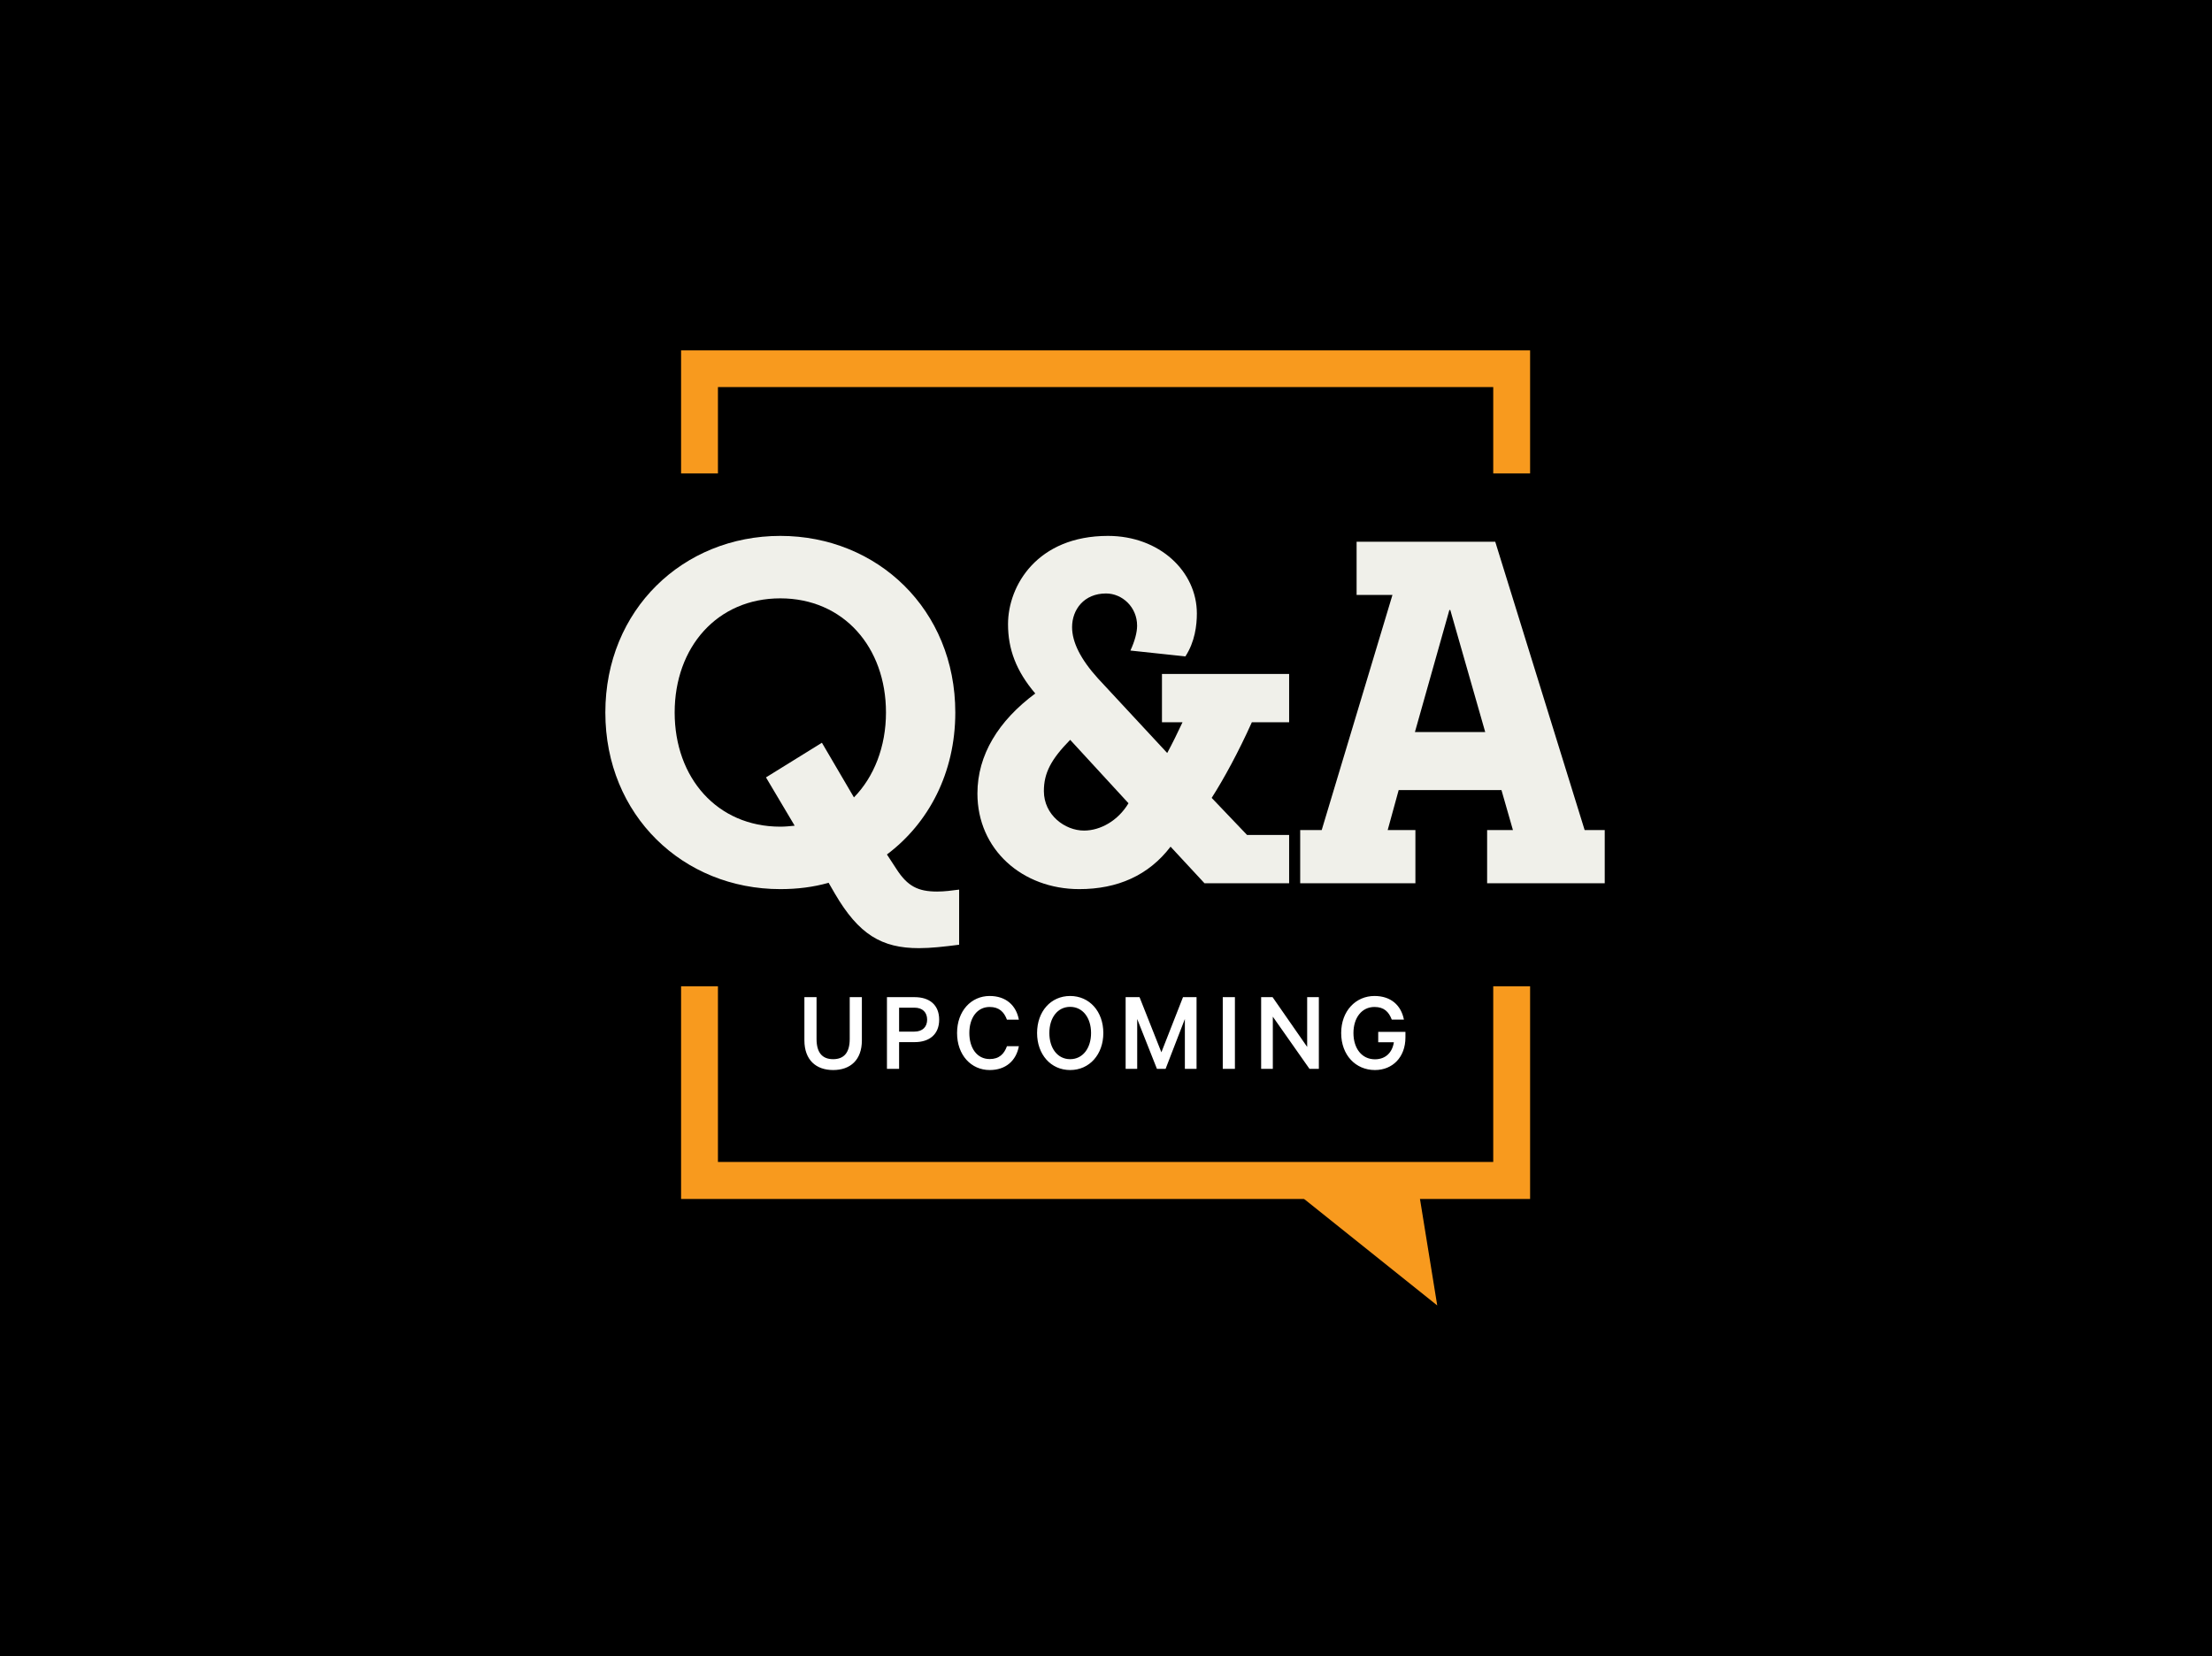 <svg width="486" height="364" viewBox="0 0 486 364" fill="none" xmlns="http://www.w3.org/2000/svg">
<rect width="486" height="364" fill="black"/>
<path d="M328.08 77H157.74H149.641V85.061V104.042H157.74V85.061H328.08V104.042H336.179V85.061V77H328.08Z" fill="#F89A1E"/>
<path d="M183.049 235.148C186.822 235.148 189.363 232.941 189.363 228.628V219.131H186.694V228.32C186.694 231.349 185.41 232.761 183.049 232.761C180.687 232.761 179.404 231.349 179.404 228.32V219.131H176.734V228.603C176.734 232.941 179.301 235.148 183.049 235.148ZM200.956 229.014C204.216 229.014 206.346 227.294 206.346 224.085C206.346 220.825 204.216 219.131 200.956 219.131H194.873V234.892H197.542V229.014H200.956ZM203.703 224.085C203.703 225.6 202.753 226.703 200.905 226.703H197.542V221.441H200.905C202.753 221.441 203.703 222.519 203.703 224.085ZM210.278 227.011C210.278 231.863 213.384 235.148 217.439 235.148C220.981 235.148 223.266 233.095 223.856 229.912H221.238C220.622 231.606 219.544 232.735 217.439 232.735C214.641 232.735 212.973 230.297 212.973 227.011C212.973 223.7 214.667 221.287 217.439 221.287C219.544 221.287 220.622 222.417 221.238 224.085H223.856C223.266 220.928 221.007 218.874 217.439 218.874C213.384 218.874 210.278 222.16 210.278 227.011ZM242.412 227.011C242.412 222.288 239.384 218.874 235.123 218.874C230.862 218.874 227.858 222.288 227.858 227.011C227.858 231.709 230.862 235.148 235.123 235.148C239.384 235.148 242.412 231.709 242.412 227.011ZM239.717 227.011C239.717 230.348 237.895 232.761 235.123 232.761C232.35 232.761 230.554 230.348 230.554 227.011C230.554 223.674 232.35 221.262 235.123 221.262C237.895 221.262 239.717 223.674 239.717 227.011ZM256.092 234.892L260.328 223.931V234.892H262.895V219.131H259.917L255.168 231.247L250.368 219.131H247.314V234.892H249.855V223.931L254.193 234.892H256.092ZM271.324 219.131H268.655V234.892H271.324V219.131ZM289.766 219.131H287.199V230.066L279.601 219.131H277.086V234.892H279.653V223.418L287.713 234.892H289.766V219.131ZM306.248 229.039C305.915 231.247 304.477 232.787 302.09 232.787C299.164 232.787 297.367 230.348 297.367 227.011C297.367 223.674 299.189 221.287 301.987 221.287C304.092 221.287 305.144 222.365 305.786 224.06H308.456C307.84 220.928 305.606 218.874 301.987 218.874C297.88 218.874 294.672 222.16 294.672 227.011C294.672 231.863 297.855 235.148 302.09 235.148C305.94 235.148 308.789 232.35 308.789 227.987V226.755H302.809V229.039H306.248Z" fill="white"/>
<path d="M328.08 255.347V216.748H336.179V263.483H328.08H311.018H157.74H149.641V255.347V216.748H157.74V255.347H300.925H328.08Z" fill="#F89A1E"/>
<path d="M315.775 286.877L310.882 256.679H278.027L315.775 286.877Z" fill="#F89A1E"/>
<path d="M201.906 208.362C204.533 208.362 207.369 208.04 210.73 207.611V195.496C209.154 195.711 207.474 195.925 205.898 195.925C201.696 195.925 199.386 194.746 196.97 190.993L194.869 187.777C204.007 180.916 209.89 169.873 209.89 156.578C209.89 133.957 192.768 117.767 171.445 117.767C150.122 117.767 133 133.957 133 156.578C133 179.2 150.122 195.389 171.445 195.389C175.121 195.389 178.693 194.96 182.054 193.995L183.419 196.354C188.671 205.36 193.713 208.362 201.906 208.362ZM171.445 181.666C157.579 181.666 148.231 170.945 148.231 156.578C148.231 142.212 157.579 131.491 171.445 131.491C185.31 131.491 194.659 142.212 194.659 156.578C194.659 164.083 192.033 170.73 187.621 175.233L180.583 163.225L168.294 170.838L174.596 181.452C173.546 181.559 172.495 181.666 171.445 181.666Z" fill="#F0F0EA"/>
<path d="M257.186 186.062L264.644 194.103H283.236V183.489H273.993L266.22 175.34C268.951 171.052 272.102 165.263 275.043 158.723H283.236V148.109H255.296V158.723H259.812C258.762 160.974 257.607 163.333 256.451 165.477L241.22 149.073C237.439 144.892 235.548 141.14 235.548 137.816C235.548 133.957 238.174 130.419 243.006 130.419C246.577 130.419 249.834 133.42 249.834 137.495C249.834 138.996 249.308 140.925 248.363 142.962L260.443 144.249C262.544 141.033 262.964 137.387 262.964 134.814C262.964 125.594 254.771 117.767 243.426 117.767C227.88 117.767 221.473 128.703 221.473 137.173C221.473 142.641 223.258 147.465 227.46 152.397C219.372 158.401 214.75 165.906 214.75 174.376C214.75 186.705 224.624 195.389 237.124 195.389C245.527 195.389 252.355 192.387 257.186 186.062ZM235.128 162.582L247.943 176.52C245.632 180.379 241.746 182.524 238.174 182.524C233.973 182.524 229.351 179.093 229.351 173.84C229.351 169.873 230.926 166.871 235.128 162.582Z" fill="#F0F0EA"/>
<path d="M310.98 182.416H304.888L307.304 173.625H329.888L332.409 182.416H326.736V194.103H352.576V182.416H348.165L328.522 119.054H298.06V130.74H305.938L290.392 182.416H285.666V194.103H310.98V182.416ZM318.438 134.064H318.648L326.316 160.867H310.875L318.438 134.064Z" fill="#F0F0EA"/>
</svg>
